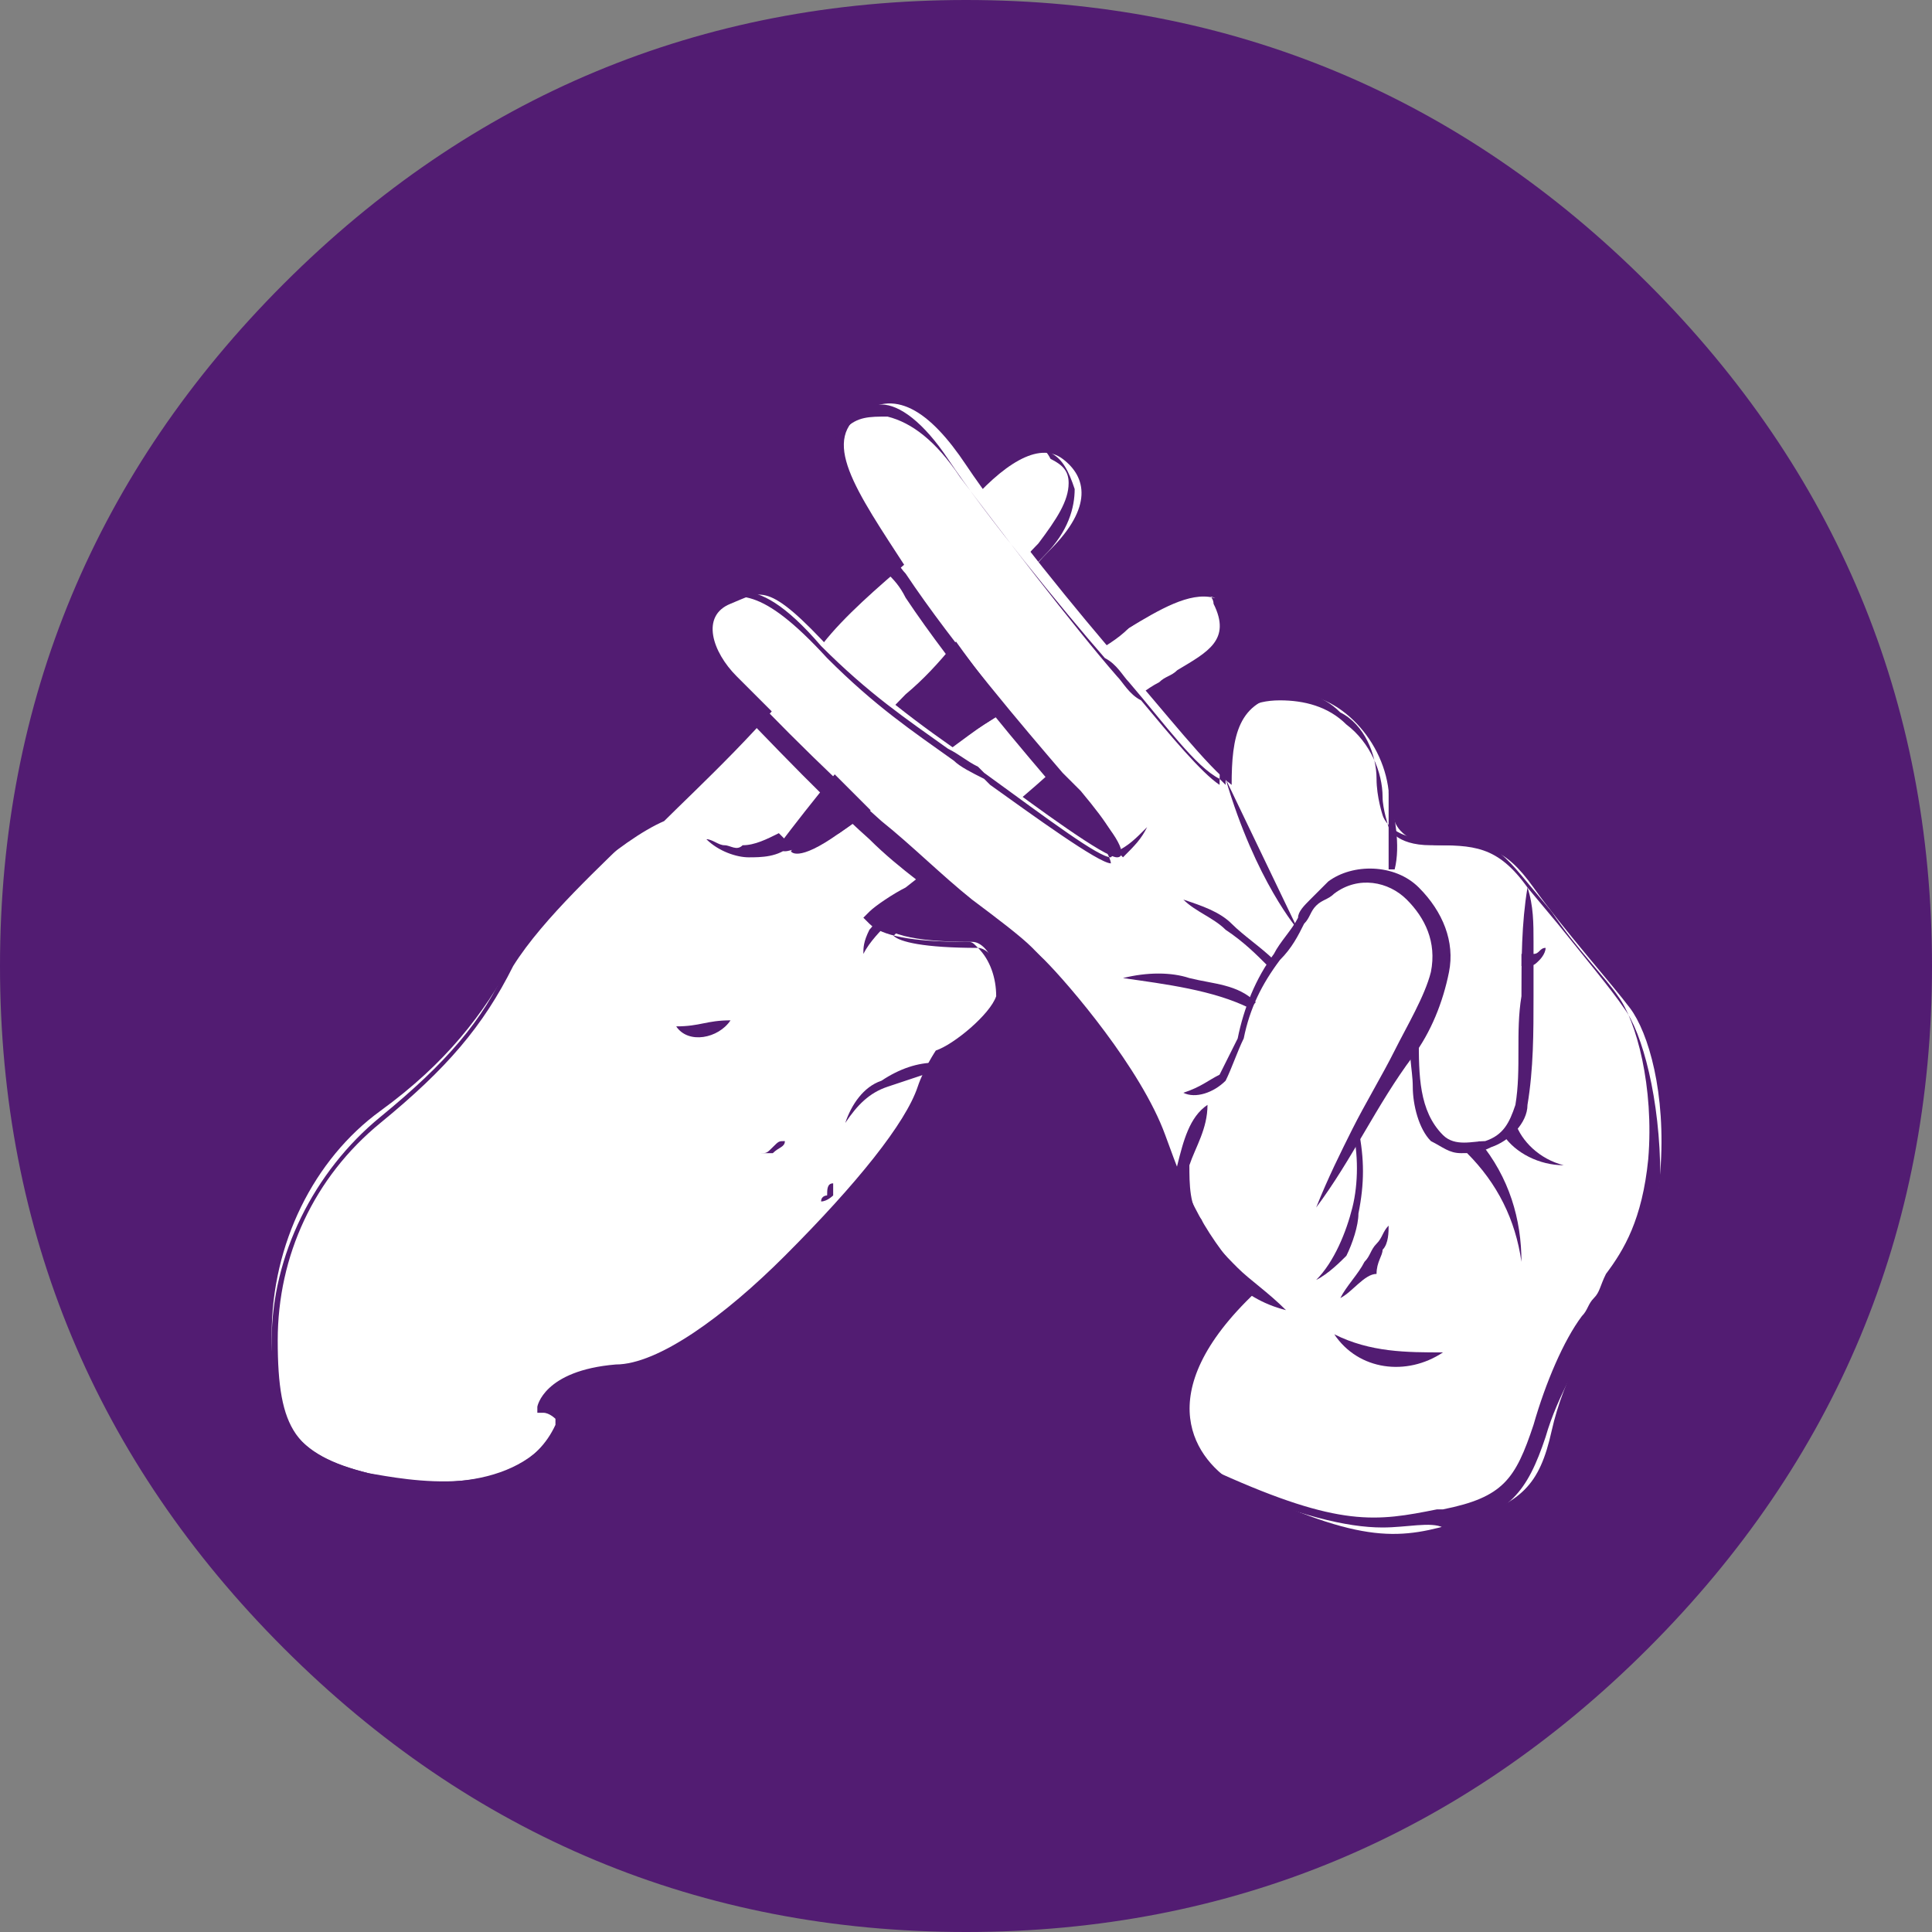 <?xml version="1.0" encoding="utf-8"?>
<!-- Generator: Adobe Illustrator 21.1.0, SVG Export Plug-In . SVG Version: 6.00 Build 0)  -->
<svg version="1.1" xmlns="http://www.w3.org/2000/svg" xmlns:xlink="http://www.w3.org/1999/xlink" x="0px" y="0px"
	 viewBox="0 0 32 32" style="enable-background:new 0 0 32 32;" xml:space="preserve">
<rect x="0" y="0" width="32" height="32" fill="#808080" stroke="none"/>
<style type="text/css">
	.st0{fill:#464645;}
	.st1{fill:#0000FF;}
	.st2{fill:#FF0000;}
	.st3{fill:#E9570F;}
	.st4{fill:#BAB9FF;}
	.st5{fill:#1C1C1C;}
	.st6{fill:#2F50B0;}
	.st7{fill:#CAAB60;}
	.st8{fill:#4096D0;}
	.st9{fill:#21C8B4;}
	.st10{fill:#002342;}
	.st11{fill:#005281;}
	.st12{fill:#F80000;}
	.st13{fill:#F55749;}
	.st14{fill:#272731;}
	.st15{fill:#FF4081;}
	.st16{fill:#FEBF51;}
	.st17{fill:#673300;}
	.st18{fill:#00A5E7;}
	.st19{fill:#4240A1;}
	.st20{fill:#185095;}
	.st21{fill:#BDDBEE;}
	.st22{fill:#044AAC;}
	.st23{fill:#346FCE;}
	.st24{fill:#24DD7B;}
	.st25{fill:#521C72;}
	.st26{fill:#DE1A80;}
	.st27{fill:#657BED;}
	.st28{fill:#2F3F54;}
	.st29{fill:#0097E8;}
	.st30{fill:#6382C2;}
	.st31{fill:#FF183D;}
	.st32{fill:#0F63D8;}
	.st33{fill:#253238;}
	.st34{fill:#0093A9;}
	.st35{fill:#008CBE;}
	.st36{fill:#2D9CDB;}
	.st37{fill:#E3A719;}
	.st38{fill:#5DC6BA;}
	.st39{fill:#333333;}
	.st40{fill:#363635;}
	.st41{fill:#D6395F;}
	.st42{fill:#F99600;}
	.st43{fill:#4D4D4F;}
	.st44{fill:#1272BE;}
	.st45{fill:#00CF54;}
	.st46{fill:#0092B5;}
	.st47{fill:#EA5C4F;}
	.st48{fill:#104FCA;}
	.st49{fill:#7B346E;}
	.st50{fill:none;stroke:#000000;stroke-width:0.1;stroke-miterlimit:10;}
	.st51{fill:#37DCD8;}
	.st52{fill:#C80000;}
	.st53{fill:#066EBE;}
	.st54{fill:#27BAE0;}
	.st55{fill:#CB8F00;}
	.st56{fill:#6AB87F;}
	.st57{fill:#B26FFF;}
	.st58{fill:#F4AE95;}
	.st59{fill:#F24748;}
	.st60{fill:#0351BE;}
	.st61{fill:#798E97;}
	.st62{fill:#E73730;}
	.st63{fill:#164B79;}
	.st64{fill:#0096D8;}
	.st65{fill:#47B4DD;}
	.st66{fill:#273D4B;}
	.st67{fill:#3E3A39;}
	.st68{fill:#39C0B5;}
	.st69{fill:#17284C;}
	.st70{fill:#3B9ACC;}
	.st71{fill:#151A2F;}
	.st72{fill:#344269;}
	.st73{fill:#21CBFF;}
	.st74{fill:#2D2D2D;}
	.st75{fill:#00233D;}
	.st76{fill:#0062BF;}
	.st77{fill:#F9B23E;}
	.st78{fill:#DE5C6E;}
	.st79{fill:#F88900;}
	.st80{fill:#EC555E;}
	.st81{fill:#B8D75C;}
	.st82{fill:#D5E400;}
	.st83{fill:#00969C;}
	.st84{fill:#BE1004;}
	.st85{fill:#00C6DD;}
	.st86{fill:#151037;}
	.st87{fill:#0078C6;}
	.st88{fill:#F0DA67;}
	.st89{fill:#EC5005;}
	.st90{fill:#686DB2;}
	.st91{fill:#EABE51;}
	.st92{fill:#333245;}
	.st93{fill:#2C398F;}
	.st94{fill:#FFFFFF;}
	.st95{fill:#1267FF;}
	.st96{fill:#00A7E9;}
	.st97{fill:#F00000;}
	.st98{fill-rule:evenodd;clip-rule:evenodd;fill:#FFFFFF;}
	.st99{opacity:0.498;fill:#FFFFFF;}
	.st100{opacity:0.6;fill:#FFFFFF;}
	.st101{opacity:0.8;fill:#FFFFFF;}
	.st102{fill:#FAFBF8;}
	.st103{fill:#925518;}
	.st104{opacity:0.5;fill:#FFFFFF;}
	.st105{fill:#D3BBA3;}
	.st106{fill:#62D0DD;}
	.st107{fill:#468CC4;}
	.st108{fill:#23A8DB;}
	.st109{fill:#5DD2EF;}
	.st110{fill:#DEE0E4;}
	.st111{opacity:0.3;fill:#FFFFFF;}
	.st112{fill:#FBB03B;}
	.st113{fill:#CD9A24;}
	.st114{fill:#FBCA3B;}
	.st115{fill:#C59B4D;}
	.st116{fill:#71AAD8;}
	.st117{fill:#418ECB;}
	.st118{fill:#D0E3F2;}
	.st119{fill:#E0BC66;}
	.st120{fill:#EAD299;}
	.st121{fill:#F5E9CC;}
	.st122{fill:#DDE8F6;}
	.st123{fill:#BCD1EE;}
	.st124{fill:#9ABAE5;}
	.st125{fill:#78A2DC;}
	.st126{fill:#578BD4;}
	.st127{fill:#3574CB;}
	.st128{fill:#00FFFF;}
	.st129{fill:#FAD7D6;}
	.st130{fill:#F18783;}
	.st131{fill:#F5AFAC;}
	.st132{fill:#CCEAF7;}
	.st133{fill:#66C0E8;}
	.st134{fill:#99D5EF;}
	.st135{fill:#54C719;}
	.st136{fill:#FDE0B2;}
	.st137{fill:#FBD18B;}
	.st138{fill:#FEF0D8;}
	.st139{fill:#A0B3BE;}
	.st140{fill:#3B474D;}
	.st141{fill:#E2A560;}
	.st142{fill:#E9BA5D;}
	.st143{fill:#010100;}
	.st144{fill:#C3C5E0;}
	.st145{fill:#F2D897;}
	.st146{fill:#FBF2DC;}
	.st147{fill:#FCC900;}
</style>
<g id="bgs">
	<path class="st25" d="M32,16c0,4.4-1.6,8.2-4.7,11.3S20.4,32,16,32c-4.4,0-8.2-1.6-11.3-4.7S0,20.4,0,16S1.6,7.8,4.7,4.7
		S11.6,0,16,0s8.2,1.6,11.3,4.7S32,11.6,32,16z"/>
</g>
<g id="icons">
	<g>
		<g>
			<path class="st94" d="M9.1,23.3c0,0,0.1-0.6,1.2-0.6c0.6,0,1.7-0.7,2.8-1.8s2-2.2,2.2-2.8c0.1-0.3,0.3-0.6,0.3-0.6s1-0.5,1-0.9
				c0-0.4-0.2-1-0.5-1c-0.3,0-1.3,0-1.5-0.3c0.5-0.3,1.6-1.2,2.2-1.6c0.6-0.4,2-1.8,2.5-2.2c0.6-0.4,1.3-0.6,1-1.4
				c-0.2-0.5-1-0.1-1.6,0.3c-0.6,0.4-1.9,1.3-2.4,1.6c-0.5,0.3-1.7,1.3-2.4,1.8c-0.7,0.5-0.8,0.3-0.8,0.3s1.1-1.6,2.1-2.5
				c1-0.9,1.5-1.8,2.2-2.5c0.7-0.7,0.6-1.2,0.2-1.5c-0.4-0.3-1,0.1-1.6,0.8s-2.1,1.7-2.6,2.6c-0.6,0.9-1.9,2.1-2.4,2.6
				C10.3,13.9,9,15,8.5,15.9s-1.1,1.7-2.2,2.5s-1.8,2.2-1.8,3.7s0.4,2,1.6,2.3c1.2,0.3,2.7,0.2,3.2-0.9C9.4,23.4,9.3,23.3,9.1,23.3z
				"/>
			<path class="st25" d="M7.3,24.7c-0.5,0-1-0.1-1.2-0.1c-1.3-0.3-1.6-0.8-1.6-2.4c0-1.4,0.7-2.8,1.8-3.7c1.1-0.9,1.7-1.6,2.1-2.5
				c0.4-0.9,1.5-1.8,2.1-2.3c0.1-0.1,0.2-0.2,0.2-0.2c0.2-0.2,1.7-1.6,2.4-2.5c0.3-0.5,0.9-1,1.5-1.5c0.4-0.4,0.9-0.8,1.1-1.1
				c0.7-0.9,1.2-1.2,1.7-0.9c0.2,0.1,0.3,0.3,0.4,0.6c0,0.3-0.1,0.7-0.5,1.1c-0.3,0.3-0.5,0.6-0.7,0.9c-0.4,0.5-0.8,1-1.4,1.6
				c-0.8,0.8-1.8,2.1-2,2.4c0.1,0,0.3-0.1,0.7-0.3c0.3-0.2,0.7-0.5,1-0.8c0.6-0.4,1.1-0.8,1.4-1c0.3-0.2,1.1-0.7,1.7-1.1
				c0.3-0.2,0.5-0.3,0.7-0.5c0.5-0.3,1-0.6,1.4-0.5c0.1,0,0.2,0.1,0.3,0.3c0.4,0.7-0.2,1-0.7,1.3c-0.1,0.1-0.2,0.1-0.3,0.2
				c-0.3,0.2-1,0.8-1.5,1.3c-0.4,0.4-0.8,0.7-1,0.9c-0.4,0.3-1.1,0.8-1.6,1.2c-0.2,0.1-0.4,0.3-0.5,0.4c0.1,0.1,0.5,0.2,1.4,0.2
				c0.1,0,0.2,0.1,0.3,0.2c0.2,0.2,0.3,0.6,0.3,0.9c0,0.4-0.9,0.9-1,1c0,0.1-0.2,0.3-0.3,0.6c-0.3,0.8-1.5,2.1-2.2,2.8
				c-1.1,1.1-2.2,1.8-2.9,1.9c-0.8,0-1.1,0.3-1.1,0.5c0.1,0,0.1,0.1,0.2,0.1c0.1,0.1,0.1,0.2,0,0.3C9,24.5,8.1,24.7,7.3,24.7z
				 M17.1,7.4c-0.3,0-0.7,0.3-1.2,0.9c-0.3,0.3-0.7,0.7-1.1,1.1c-0.6,0.5-1.2,1-1.5,1.5c-0.7,1-2.2,2.4-2.4,2.6
				c-0.1,0.1-0.2,0.1-0.3,0.2C10,14.3,9,15.2,8.5,16c-0.5,1-1.1,1.7-2.2,2.6c-1.1,0.9-1.7,2.2-1.7,3.6c0,1.5,0.3,1.9,1.5,2.2
				c0.6,0.1,2.5,0.5,3.1-0.8c0-0.1,0-0.1,0-0.1c0,0-0.1-0.1-0.2-0.1l-0.1,0l0-0.1c0,0,0.1-0.6,1.3-0.7c0.7,0,1.8-0.8,2.8-1.8
				c1.2-1.2,2-2.2,2.2-2.8c0.1-0.3,0.3-0.6,0.3-0.6l0,0l0,0c0.3-0.1,0.9-0.6,1-0.9c0-0.3-0.1-0.6-0.3-0.8c-0.1-0.1-0.1-0.1-0.2-0.1
				c-0.9,0-1.4-0.1-1.6-0.3l-0.1-0.1l0.1-0.1c0.1-0.1,0.4-0.3,0.6-0.4c0.5-0.4,1.2-0.9,1.6-1.2c0.2-0.2,0.6-0.5,1-0.9
				c0.6-0.5,1.2-1.1,1.6-1.3c0.1-0.1,0.2-0.1,0.3-0.2c0.5-0.3,0.9-0.5,0.6-1.1c0-0.1-0.1-0.2-0.2-0.2c-0.3-0.1-0.8,0.2-1.3,0.5
				c-0.2,0.1-0.4,0.3-0.7,0.5c-0.6,0.4-1.4,0.9-1.7,1.1c-0.3,0.2-0.8,0.6-1.4,1c-0.4,0.3-0.7,0.6-1,0.8c-0.4,0.3-0.7,0.4-0.8,0.4
				c-0.1,0-0.1-0.1-0.1-0.1l0,0l0,0c0,0,1.2-1.6,2.1-2.5c0.6-0.5,1-1.1,1.4-1.6c0.3-0.3,0.5-0.6,0.8-0.9c0.3-0.4,0.5-0.7,0.5-1
				c0-0.2-0.1-0.3-0.3-0.4C17.3,7.4,17.2,7.4,17.1,7.4z"/>
		</g>
		<path class="st25" d="M12.1,16.9c-0.2,0.3-0.7,0.4-0.9,0.1C11.6,17,11.7,16.9,12.1,16.9z"/>
		<path class="st25" d="M13.1,14c-0.2,0.2-0.5,0.2-0.7,0.2c-0.2,0-0.5-0.1-0.7-0.3c0.1,0,0.2,0.1,0.3,0.1c0.1,0,0.2,0.1,0.3,0
			c0.2,0,0.4-0.1,0.6-0.2L13.1,14z"/>
		<path class="st25" d="M14.7,15.3c-0.1,0.1-0.3,0.3-0.4,0.5c0-0.1,0-0.2,0.1-0.4c0.1-0.1,0.1-0.2,0.3-0.3L14.7,15.3z"/>
		<path class="st25" d="M15.6,17.7c-0.3,0.1-0.6,0.2-0.9,0.3c-0.3,0.1-0.5,0.3-0.7,0.6c0.1-0.3,0.3-0.6,0.6-0.7
			c0.3-0.2,0.6-0.3,0.9-0.3L15.6,17.7z"/>
		<path class="st25" d="M13,18.9c0,0.1-0.1,0.1-0.2,0.2c-0.1,0-0.2,0-0.2,0c0.1,0,0.1,0,0.2-0.1C12.9,18.9,12.9,18.9,13,18.9z"/>
		<path class="st25" d="M13.8,19.6c0,0.1,0,0.1,0,0.2c0,0-0.1,0.1-0.2,0.1c0-0.1,0.1-0.1,0.1-0.1C13.7,19.7,13.7,19.6,13.8,19.6z"/>
	</g>
	<g>
		<g>
			<path class="st94" d="M13.8,10.8c1,0.9,1.7,1.4,2.6,2c0.8,0.6,1.9,1.4,2.1,1.4c0.2,0,0-0.4-0.5-0.9s-1.9-2.2-2.8-3.6
				s-1.6-2.3-1-2.8s1.2-0.1,1.8,0.8s1.9,2.5,2.6,3.3s1.4,1.7,1.8,2c0-0.8,0.1-1.4,0.9-1.5s1.6,0.7,1.7,1.6c0,0.2,0.1,0.5,0.1,0.5
				s0.1,0.4,0.8,0.4s1,0,1.5,0.7s1.3,1.6,1.6,2s0.6,1.4,0.5,2.7s-0.7,1.8-0.9,2.2s-0.7,1.2-0.9,2.1s-0.5,1.2-1.5,1.5
				s-1.6,0.4-3.7-0.6c-0.7-0.4-1.5-1.5,0.3-3.2c-0.9-1-1.1-1.5-1.5-2.6s-1.6-2.5-2-2.9s-1.7-1.3-2.5-2.1s-2.2-2.2-2.6-2.6
				s-0.6-1-0.1-1.2S12.7,9.6,13.8,10.8z"/>
			<path class="st25" d="M22.9,25.3c-0.6,0-1.4-0.2-2.6-0.7c-0.2-0.1-0.7-0.4-0.8-1.1c-0.1-0.6,0.2-1.4,1-2.1
				c-0.9-1-1.1-1.4-1.5-2.5c-0.4-1.1-1.6-2.5-2-2.9c-0.2-0.2-0.5-0.5-1-0.8c-0.5-0.4-1.1-0.8-1.6-1.3c-0.9-0.8-2.2-2.2-2.6-2.6
				c-0.2-0.2-0.4-0.6-0.4-1c0-0.2,0.1-0.3,0.3-0.3c0.5-0.2,0.9-0.3,2,0.9c0.8,0.8,1.4,1.2,2.1,1.7c0.1,0.1,0.3,0.2,0.5,0.3l0.1,0.1
				c0.7,0.5,1.8,1.3,2,1.3c0,0,0-0.2-0.5-0.8c-0.1-0.1-0.2-0.2-0.3-0.3c-0.6-0.7-1.8-2.1-2.6-3.3c-0.1-0.2-0.2-0.3-0.3-0.4
				c-0.8-1.2-1.3-2-0.7-2.4c0.2-0.2,0.4-0.2,0.7-0.2c0.4,0.1,0.8,0.4,1.2,1c0.6,0.8,1.9,2.5,2.6,3.3c0.1,0.1,0.2,0.3,0.4,0.4
				c0.5,0.6,1,1.2,1.3,1.4c0-0.7,0.1-1.4,1-1.4c0.4,0,0.8,0.1,1.1,0.4c0.4,0.3,0.6,0.8,0.6,1.2c0,0.2,0.1,0.5,0.1,0.5
				c0,0,0.1,0.3,0.7,0.3c0.7,0,1.1,0,1.6,0.7l0.5,0.6c0.4,0.5,0.9,1.1,1.1,1.4c0.3,0.4,0.6,1.5,0.6,2.8c-0.1,1-0.4,1.5-0.7,1.9
				c-0.1,0.1-0.2,0.2-0.2,0.3c0,0.1-0.1,0.2-0.2,0.3c-0.2,0.5-0.6,1.1-0.8,1.8c-0.3,0.9-0.6,1.3-1.6,1.5l-0.1,0
				C23.7,25.2,23.3,25.3,22.9,25.3z M12.3,9.8c-0.2,0-0.3,0.1-0.4,0.1c-0.1,0.1-0.2,0.1-0.2,0.2c0,0.2,0.1,0.6,0.3,0.9
				c0.3,0.4,1.7,1.8,2.6,2.6c0.5,0.4,1,0.9,1.5,1.3c0.4,0.3,0.8,0.6,1,0.8c0.4,0.4,1.6,1.8,2,2.9c0.4,1.1,0.6,1.6,1.5,2.6l0,0.1
				l-0.1,0.1c-0.8,0.7-1.1,1.4-1,2c0.1,0.6,0.6,0.9,0.7,1c2,0.9,2.6,0.8,3.6,0.6l0.1,0c1-0.2,1.2-0.5,1.5-1.4
				c0.2-0.7,0.5-1.4,0.8-1.8c0.1-0.1,0.1-0.2,0.2-0.3c0.1-0.1,0.1-0.2,0.2-0.4c0.3-0.4,0.6-0.9,0.7-1.9c0.1-1.2-0.2-2.3-0.5-2.7
				c-0.2-0.3-0.7-0.8-1.1-1.4l-0.5-0.6c-0.5-0.6-0.8-0.7-1.5-0.6c0,0,0,0,0,0c-0.7,0-0.8-0.4-0.8-0.4c0,0-0.1-0.3-0.1-0.6
				c0-0.4-0.2-0.9-0.6-1.1c-0.3-0.3-0.7-0.4-1-0.3c-0.7,0.1-0.9,0.6-0.9,1.4l0,0.1l-0.1-0.1c-0.4-0.2-0.9-0.9-1.5-1.6
				c-0.1-0.1-0.2-0.3-0.4-0.4c-0.7-0.8-2-2.4-2.6-3.3c-0.4-0.6-0.8-0.9-1.1-0.9c-0.2,0-0.4,0-0.6,0.2c-0.5,0.4,0,1.1,0.7,2.2
				c0.1,0.1,0.2,0.3,0.3,0.4c0.8,1.2,2,2.6,2.6,3.3c0.1,0.1,0.2,0.2,0.3,0.3c0.5,0.6,0.6,0.8,0.6,1c0,0-0.1,0.1-0.1,0.1
				c-0.2,0-1-0.6-2.1-1.4l-0.1-0.1c-0.2-0.1-0.3-0.2-0.5-0.3c-0.7-0.5-1.3-0.9-2.1-1.7l0,0C13,10,12.6,9.8,12.3,9.8z"/>
		</g>
		<path class="st25" d="M20,18.3c0,0.4-0.2,0.7-0.3,1c0,0.3,0,0.7,0.2,0.9c0.1,0.3,0.4,0.6,0.6,0.8c0.2,0.2,0.5,0.4,0.8,0.7
			c-0.4-0.1-0.7-0.3-0.9-0.5c-0.3-0.2-0.5-0.5-0.7-0.8c-0.2-0.3-0.3-0.7-0.2-1.1C19.6,18.9,19.7,18.5,20,18.3z"/>
		<path class="st25" d="M22.1,22.1c0.6,0.3,1.2,0.3,1.8,0.3C23.3,22.8,22.5,22.7,22.1,22.1z"/>
		<path class="st25" d="M22.2,21.5c0.1-0.2,0.3-0.4,0.4-0.6c0.1-0.1,0.1-0.2,0.2-0.3c0.1-0.1,0.1-0.2,0.2-0.3c0,0.1,0,0.3-0.1,0.4
			c0,0.1-0.1,0.2-0.1,0.4C22.6,21.1,22.4,21.4,22.2,21.5z"/>
		<path class="st25" d="M21.8,21.2c0.3-0.3,0.5-0.8,0.6-1.2c0.1-0.4,0.1-0.9,0-1.3l0.1,0c0.1,0.5,0.1,0.9,0,1.4
			c0,0.2-0.1,0.5-0.2,0.7C22.2,20.9,22,21.1,21.8,21.2z"/>
		<path class="st25" d="M21.8,20c0.2-0.5,0.4-0.9,0.6-1.3c0.2-0.4,0.5-0.9,0.7-1.3c0.2-0.4,0.5-0.9,0.6-1.3c0.1-0.5-0.1-0.9-0.4-1.2
			c-0.3-0.3-0.8-0.4-1.2-0.1c-0.1,0.1-0.2,0.1-0.3,0.2c-0.1,0.1-0.1,0.2-0.2,0.3c-0.1,0.2-0.2,0.4-0.4,0.6c-0.3,0.4-0.5,0.8-0.6,1.3
			c-0.1,0.2-0.2,0.5-0.3,0.7c-0.2,0.2-0.5,0.3-0.7,0.2c0.3-0.1,0.4-0.2,0.6-0.3c0.1-0.2,0.2-0.4,0.3-0.6c0.1-0.5,0.3-1,0.6-1.4
			c0.1-0.2,0.3-0.4,0.4-0.6c0-0.1,0.1-0.2,0.2-0.3c0.1-0.1,0.2-0.2,0.3-0.3c0.4-0.3,1.1-0.3,1.5,0.1c0.4,0.4,0.6,0.9,0.5,1.4
			c-0.1,0.5-0.3,1-0.6,1.4C22.8,18.3,22.4,19.2,21.8,20z"/>
		<path class="st25" d="M20.7,16.7c-0.6-0.3-1.4-0.4-2.1-0.5c0.4-0.1,0.8-0.1,1.1,0c0.4,0.1,0.8,0.1,1.1,0.4L20.7,16.7z"/>
		<path class="st25" d="M21,16c-0.2-0.2-0.4-0.4-0.7-0.6c-0.2-0.2-0.5-0.3-0.7-0.5c0.3,0.1,0.6,0.2,0.8,0.4c0.2,0.2,0.5,0.4,0.7,0.6
			L21,16z"/>
		<path class="st25" d="M21.5,15.4c0,0-0.7-0.8-1.2-2.5"/>
		<path class="st25" d="M23,13.1c0.1,0.4,0.2,0.9,0.1,1.3l-0.1,0C23,14,23,13.6,23,13.1L23,13.1z"/>
		<path class="st25" d="M23.5,17.2c0,0.6,0,1.2,0.4,1.6c0.2,0.2,0.5,0.1,0.7,0.1c0.3-0.1,0.4-0.3,0.5-0.6c0.1-0.6,0-1.2,0.1-1.8
			c0-0.6,0-1.2,0.1-1.8c0.1,0.3,0.1,0.6,0.1,0.9l0,0.9c0,0.6,0,1.2-0.1,1.8c0,0.3-0.3,0.6-0.6,0.7c-0.2,0.1-0.3,0.1-0.5,0.1
			c-0.2,0-0.3-0.1-0.5-0.2c-0.2-0.2-0.3-0.6-0.3-0.9c0-0.3-0.1-0.6,0-0.9L23.5,17.2z"/>
		<path class="st25" d="M25.2,15.8c0,0,0.1,0,0.2,0c0.1,0,0.1-0.1,0.2-0.1l0,0c0,0.1-0.1,0.2-0.1,0.2c-0.1,0.1-0.1,0.1-0.3,0.1
			L25.2,15.8z"/>
		<path class="st25" d="M25.1,18.6c0.1,0.3,0.4,0.6,0.8,0.7c-0.4,0-0.8-0.2-1-0.5L25.1,18.6z"/>
		<path class="st25" d="M24.5,18.9c0.5,0.6,0.7,1.3,0.7,2l0,0c-0.1-0.7-0.4-1.3-0.9-1.8L24.5,18.9z"/>
		<path class="st25" d="M18.5,14.1c0.2-0.1,0.3-0.2,0.5-0.4c-0.1,0.2-0.2,0.3-0.4,0.5L18.5,14.1z"/>
	</g>
</g>
</svg>
